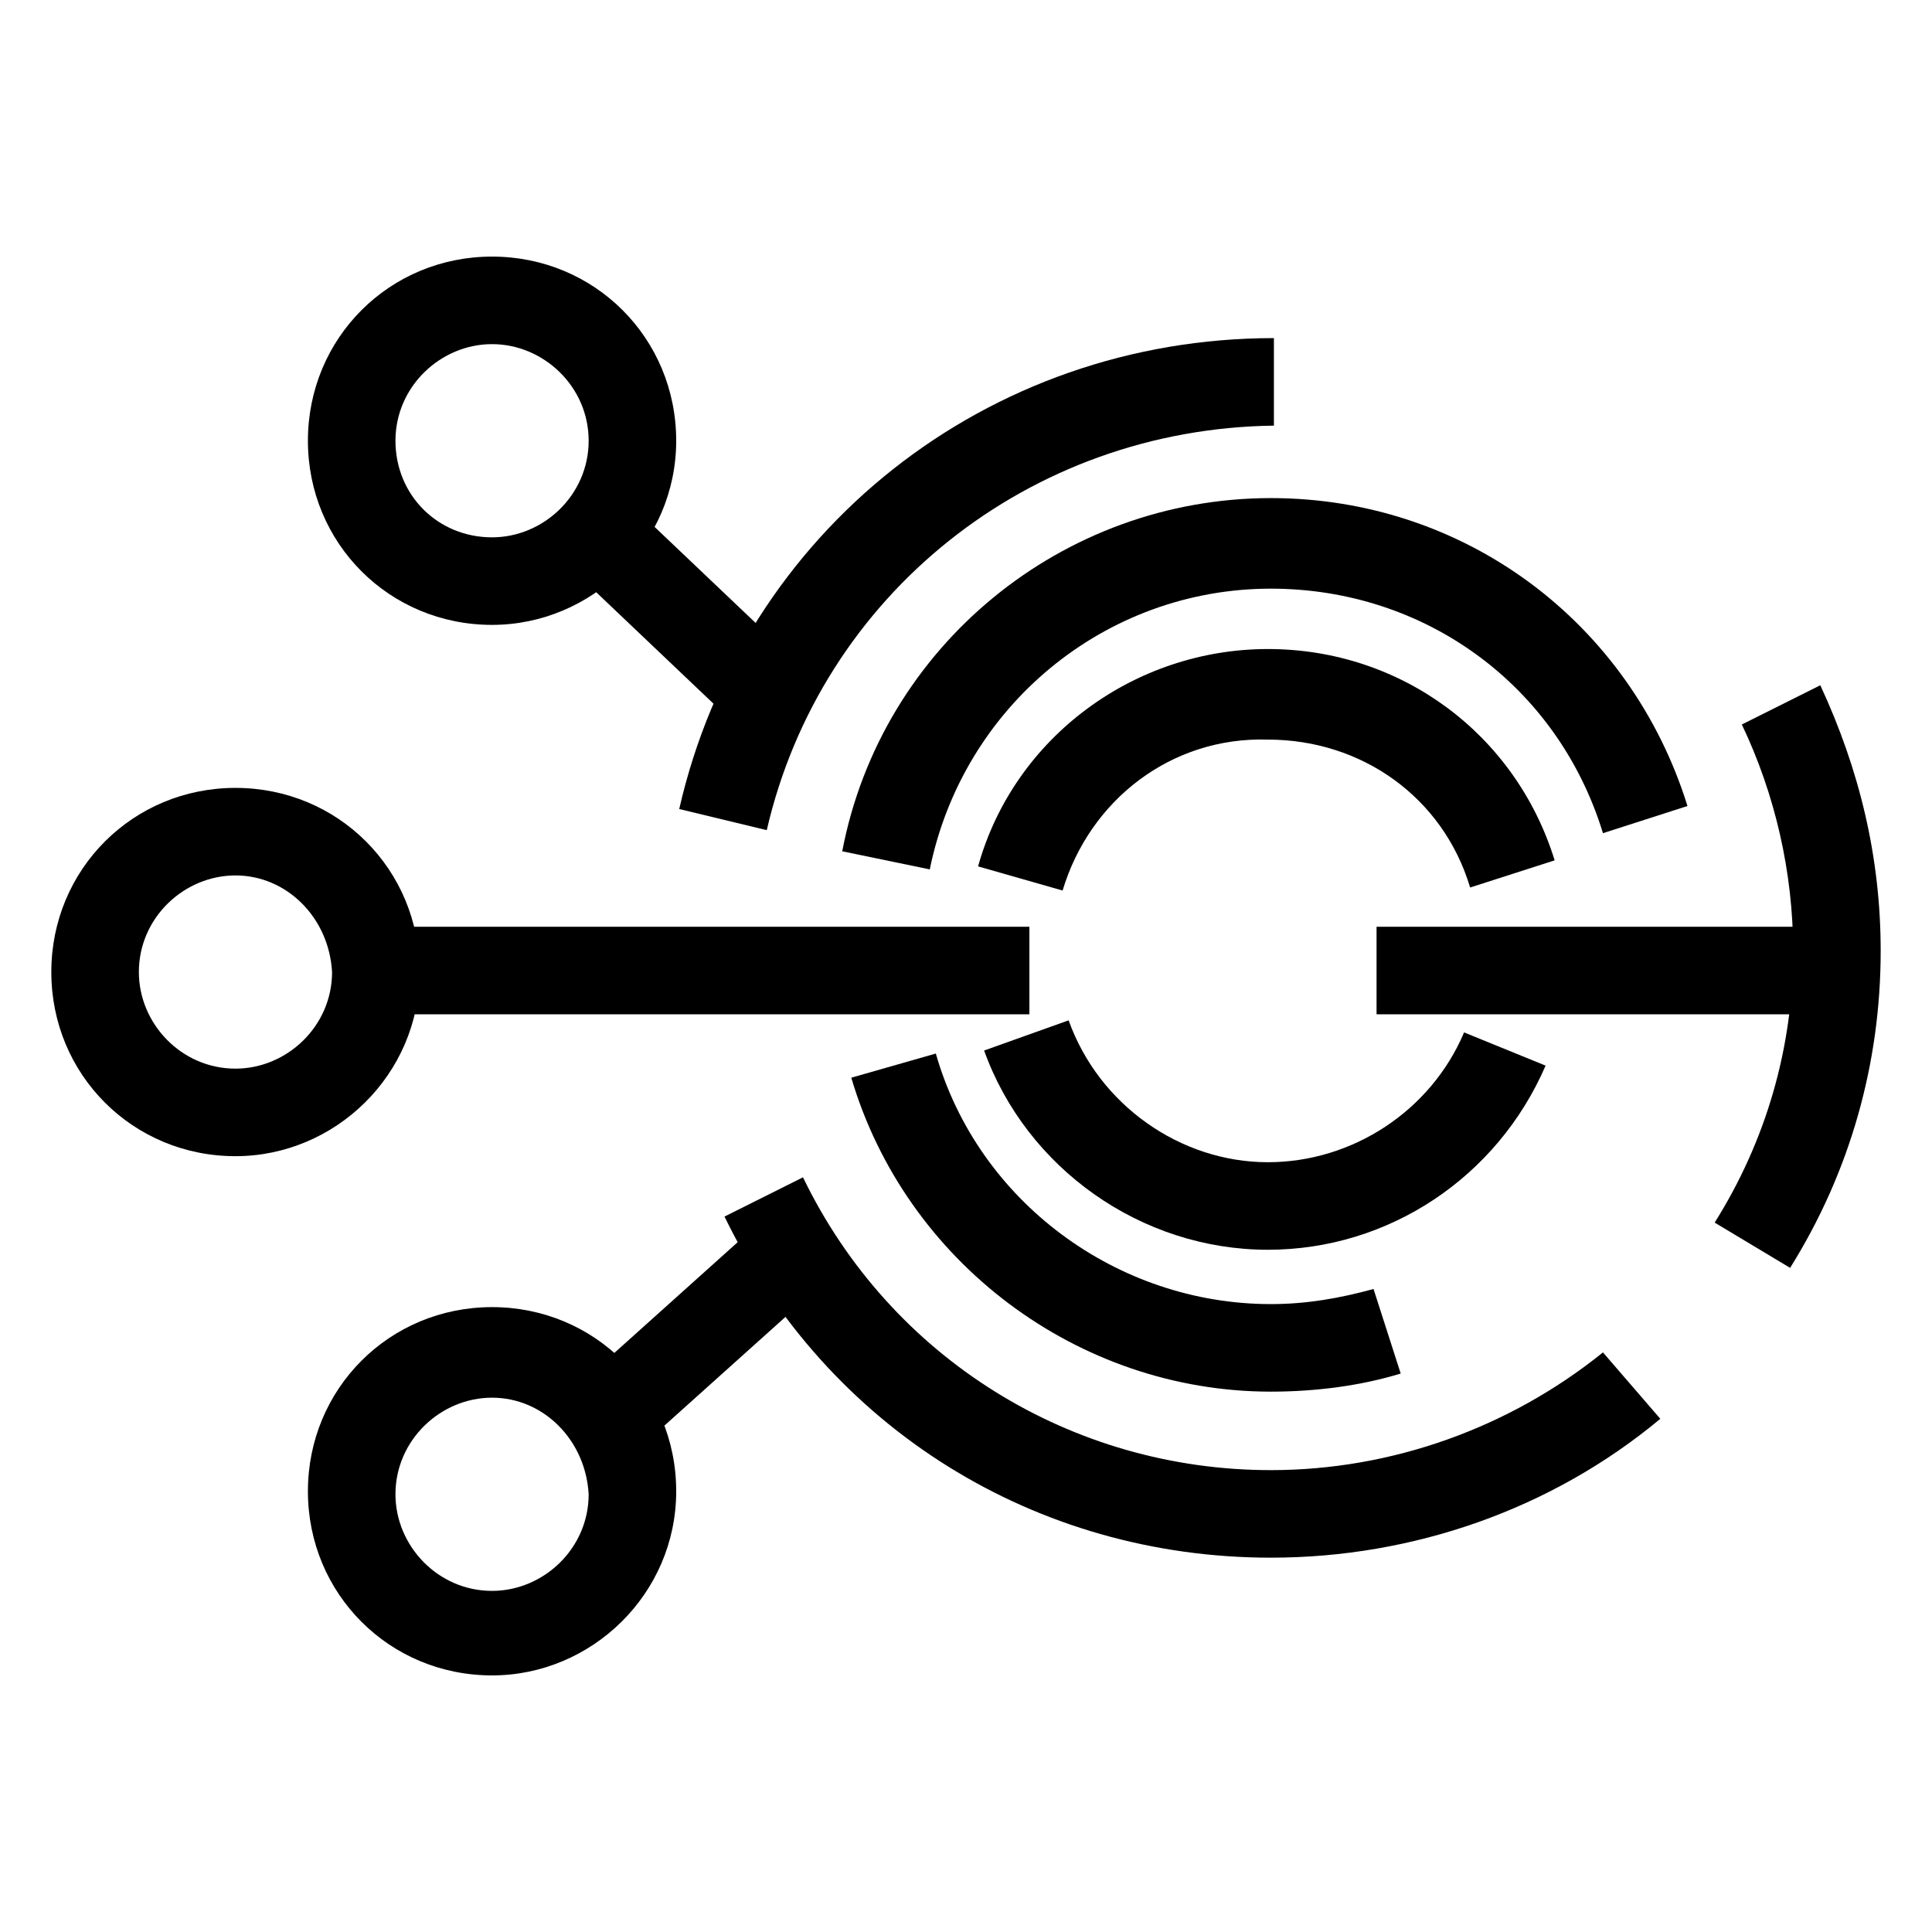 <?xml version="1.0" encoding="UTF-8"?> <svg xmlns="http://www.w3.org/2000/svg" xmlns:xlink="http://www.w3.org/1999/xlink" version="1.1" id="Layer_1" x="0px" y="0px" viewBox="0 0 64 64" style="enable-background:new 0 0 64 64;" xml:space="preserve"> <g> <g> <path d="M42,41.4c-4.2,0-8-2.7-9.4-6.6l2.8-1c1,2.8,3.7,4.7,6.6,4.7c2.8,0,5.4-1.7,6.5-4.3l2.7,1.1C49.6,39,46,41.4,42,41.4z"></path> </g> <g> <path d="M35.2,29.5l-2.8-0.8c1.2-4.3,5.2-7.2,9.6-7.2c4.4,0,8.2,2.8,9.5,7l-2.8,0.9c-0.9-3-3.6-4.9-6.7-4.9 C38.8,24.4,36.1,26.5,35.2,29.5z"></path> </g> <g> <path d="M30.8,28.8l-2.9-0.6c1.3-6.8,7.3-11.7,14.2-11.7c6.4,0,11.9,4.1,13.8,10.2l-2.8,0.9c-1.5-4.9-5.9-8.1-11-8.1 C36.6,19.5,31.9,23.4,30.8,28.8z"></path> </g> <g> <path d="M42.1,46.1c-6.4,0-12.1-4.3-13.9-10.4l2.8-0.8c1.4,4.9,6,8.3,11.1,8.3c1.2,0,2.3-0.2,3.4-0.5l0.9,2.8 C45.1,45.9,43.6,46.1,42.1,46.1z"></path> </g> <g> <path d="M25.4,27.5l-2.9-0.7c2.1-9.2,10.2-15.6,19.7-15.6v2.9C34.1,14.2,27.2,19.7,25.4,27.5z"></path> </g> <g> <path d="M42.1,51.6c-7.8,0-14.7-4.3-18.1-11.3l2.6-1.3c2.9,6,8.9,9.7,15.5,9.7c4,0,7.9-1.4,11-3.9L55,47 C51.4,50,46.8,51.6,42.1,51.6z"></path> </g> <g> <path d="M59.3,42l-2.5-1.5c1.7-2.7,2.6-5.8,2.6-9c0-2.6-0.6-5.2-1.7-7.5l2.6-1.3c1.3,2.8,2,5.7,2,8.8C62.3,35.2,61.3,38.8,59.3,42 z"></path> </g> <g> <path d="M7.8,38.3c-3.4,0-6.1-2.7-6.1-6.1s2.7-6.1,6.1-6.1s6.1,2.7,6.1,6.1S11.1,38.3,7.8,38.3z M7.8,29c-1.7,0-3.2,1.4-3.2,3.2 c0,1.7,1.4,3.2,3.2,3.2c1.7,0,3.2-1.4,3.2-3.2C10.9,30.4,9.5,29,7.8,29z"></path> </g> <g> <path d="M16.3,55.5c-3.4,0-6.1-2.7-6.1-6.1c0-3.4,2.7-6.1,6.1-6.1s6.1,2.7,6.1,6.1C22.4,52.8,19.6,55.5,16.3,55.5z M16.3,46.3 c-1.7,0-3.2,1.4-3.2,3.2c0,1.7,1.4,3.2,3.2,3.2c1.7,0,3.2-1.4,3.2-3.2C19.4,47.7,18,46.3,16.3,46.3z"></path> </g> <g> <path d="M16.3,20.7c-3.4,0-6.1-2.7-6.1-6.1s2.7-6.1,6.1-6.1s6.1,2.7,6.1,6.1S19.6,20.7,16.3,20.7z M16.3,11.4 c-1.7,0-3.2,1.4-3.2,3.2s1.4,3.2,3.2,3.2c1.7,0,3.2-1.4,3.2-3.2S18,11.4,16.3,11.4z"></path> </g> <g> <rect x="45.6" y="30.7" width="16.3" height="2.9"></rect> </g> <g> <rect x="12.8" y="30.7" width="21.3" height="2.9"></rect> </g> <g> <rect x="21.1" y="16.4" transform="matrix(0.689 -0.725 0.725 0.689 -7.684 22.66)" width="2.9" height="7.7"></rect> </g> <g> <rect x="19.1" y="42.6" transform="matrix(0.744 -0.668 0.668 0.744 -23.495 26.94)" width="8.6" height="2.9"></rect> </g> </g> </svg> 